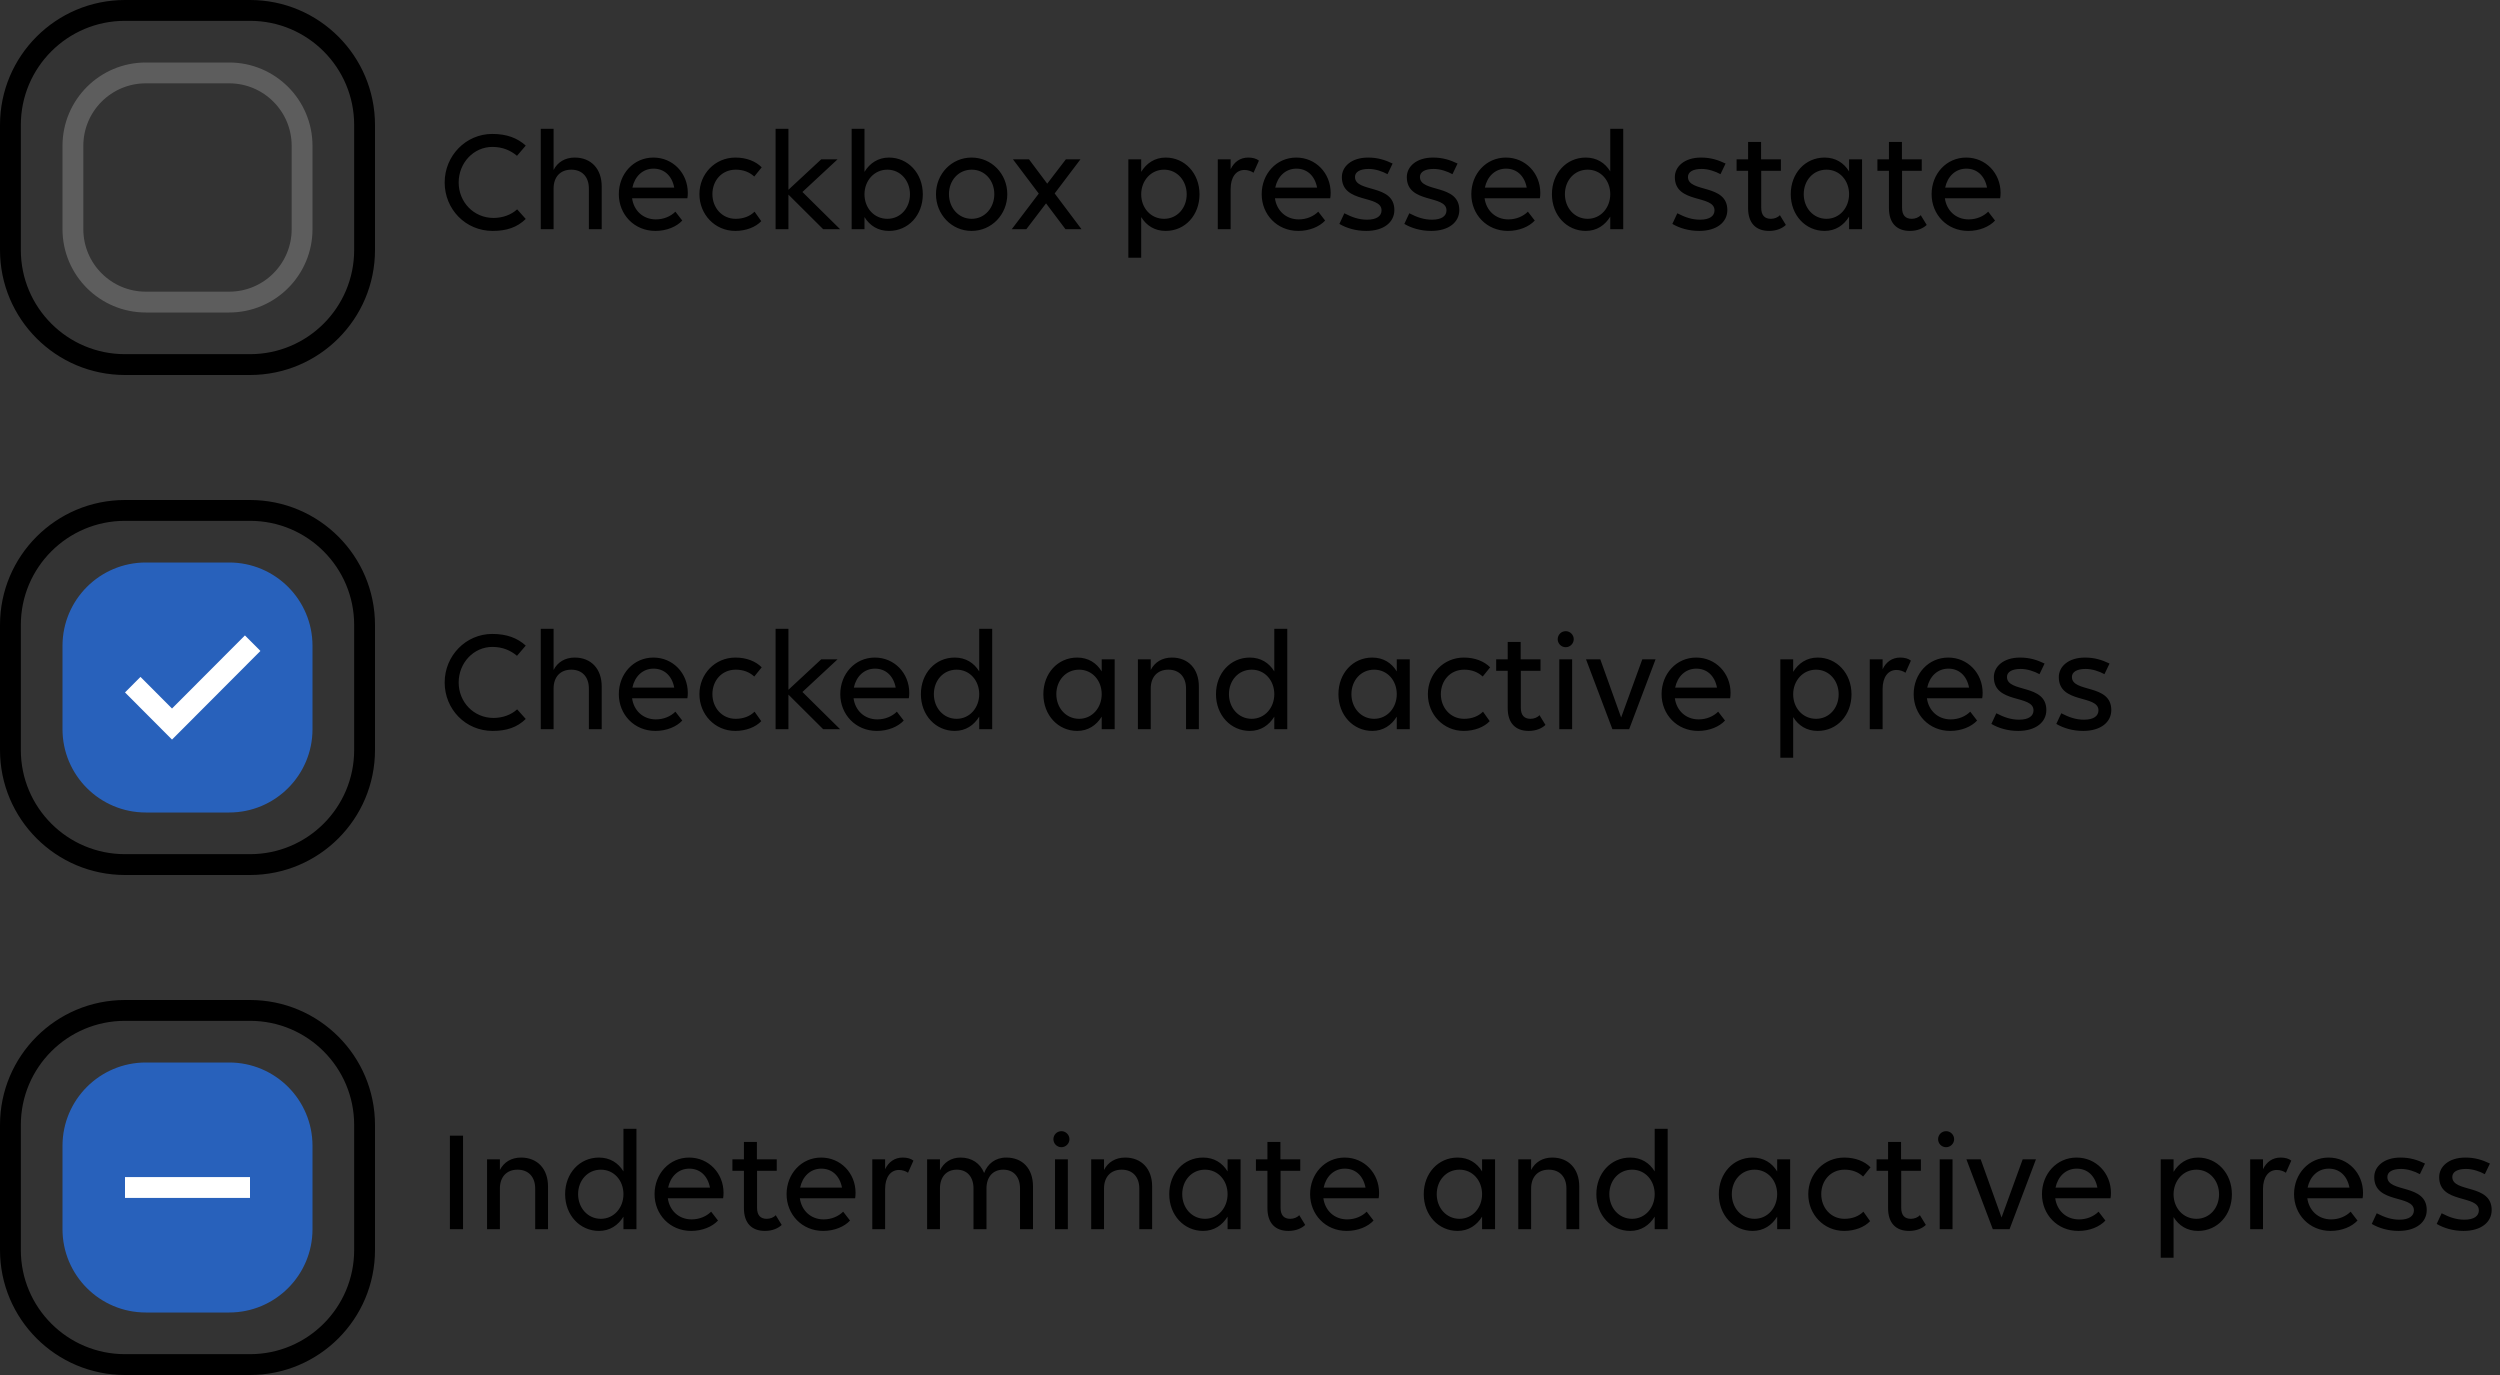 <svg width="240" height="132" viewBox="0 0 240 132" fill="none" xmlns="http://www.w3.org/2000/svg">
<rect x="0" y="0" width="240" height="132" fill="#333333" stroke="none"/>
<g clip-path="url(#clip0_6343_39248)">
<path d="M24 1H12C5.925 1 1 5.925 1 12V24C1 30.075 5.925 35 12 35H24C30.075 35 35 30.075 35 24V12C35 5.925 30.075 1 24 1Z" stroke="black" stroke-width="2"/>
<path d="M22 7H14C10.134 7 7 10.134 7 14V22C7 25.866 10.134 29 14 29H22C25.866 29 29 25.866 29 22V14C29 10.134 25.866 7 22 7Z" stroke="#5D5D5D" stroke-width="2"/>
<path d="M50.471 13.978L49.632 14.958C49.029 14.454 48.273 14.104 47.266 14.104C45.474 14.104 44.032 15.63 44.032 17.52C44.032 19.396 45.474 20.922 47.377 20.922C48.245 20.922 49.072 20.628 49.645 20.096L50.471 21.02C49.645 21.832 48.623 22.168 47.294 22.168C44.69 22.168 42.688 20.082 42.688 17.52C42.688 14.944 44.731 12.858 47.252 12.858C48.679 12.858 49.688 13.264 50.471 13.978ZM51.913 22V12.368H53.145V16.316C53.523 15.574 54.236 15.126 55.175 15.126C56.742 15.126 57.764 16.204 57.764 17.898V22H56.532V18.094C56.532 16.988 55.889 16.288 54.839 16.288C53.788 16.288 53.145 16.988 53.145 18.094V22H51.913ZM62.921 22.168C60.877 22.168 59.407 20.586 59.407 18.64C59.407 16.694 60.821 15.126 62.725 15.126C64.601 15.126 66.029 16.624 66.029 18.514C66.029 18.682 66.015 18.934 65.987 19.032H60.681C60.835 20.194 61.717 21.062 62.963 21.062C63.719 21.062 64.391 20.768 64.839 20.32L65.497 21.174C64.951 21.762 63.999 22.168 62.921 22.168ZM62.739 16.19C61.689 16.19 60.933 16.946 60.709 18.01H64.727C64.503 16.848 63.747 16.19 62.739 16.19ZM72.409 16.946C71.947 16.526 71.373 16.288 70.631 16.288C69.301 16.288 68.391 17.324 68.391 18.64C68.391 19.942 69.315 21.006 70.617 21.006C71.359 21.006 71.989 20.768 72.437 20.32L73.081 21.23C72.549 21.804 71.611 22.168 70.589 22.168C68.629 22.168 67.145 20.586 67.145 18.64C67.145 16.694 68.643 15.126 70.603 15.126C71.667 15.126 72.563 15.49 73.123 16.064L72.409 16.946ZM75.689 22H74.457V12.368H75.689V18.22L78.839 15.294H80.407L77.033 18.43L80.645 22H79.021L75.689 18.682V22ZM85.342 15.126C87.162 15.126 88.59 16.624 88.59 18.654C88.59 20.642 87.218 22.168 85.342 22.168C84.292 22.168 83.494 21.664 82.99 20.838V22H81.758V12.368H82.99V16.498C83.494 15.672 84.292 15.126 85.342 15.126ZM85.188 16.288C83.914 16.288 82.99 17.352 82.99 18.654C82.99 19.97 83.914 21.006 85.188 21.006C86.448 21.006 87.358 19.97 87.358 18.654C87.358 17.352 86.448 16.288 85.188 16.288ZM93.27 22.168C91.352 22.168 89.854 20.586 89.854 18.64C89.854 16.694 91.352 15.126 93.27 15.126C95.202 15.126 96.7 16.694 96.7 18.64C96.7 20.586 95.202 22.168 93.27 22.168ZM93.284 21.006C94.544 21.006 95.454 19.942 95.454 18.64C95.454 17.324 94.544 16.288 93.284 16.288C92.01 16.288 91.1 17.324 91.1 18.64C91.1 19.942 92.01 21.006 93.284 21.006ZM97.131 22L99.721 18.584L97.243 15.294H98.783L100.533 17.632L102.325 15.294H103.725L101.248 18.57L103.823 22H102.283L100.421 19.522L98.531 22H97.131ZM109.555 24.744H108.322V15.294H109.555V16.498C110.059 15.672 110.856 15.126 111.906 15.126C113.726 15.126 115.154 16.624 115.154 18.654C115.154 20.642 113.782 22.168 111.906 22.168C110.856 22.168 110.059 21.664 109.555 20.838V24.744ZM111.753 21.006C113.013 21.006 113.923 19.97 113.923 18.654C113.923 17.352 113.013 16.288 111.753 16.288C110.479 16.288 109.555 17.352 109.555 18.654C109.555 19.97 110.479 21.006 111.753 21.006ZM116.908 22V15.294H118.141V16.246C118.477 15.546 119.051 15.126 119.835 15.126C120.255 15.126 120.619 15.224 120.857 15.42L120.339 16.582C120.115 16.428 119.793 16.316 119.471 16.316C118.659 16.316 118.141 17.016 118.141 18.136V22H116.908ZM124.635 22.168C122.591 22.168 121.122 20.586 121.122 18.64C121.122 16.694 122.535 15.126 124.439 15.126C126.315 15.126 127.743 16.624 127.743 18.514C127.743 18.682 127.729 18.934 127.701 19.032H122.395C122.549 20.194 123.432 21.062 124.678 21.062C125.434 21.062 126.105 20.768 126.553 20.32L127.212 21.174C126.666 21.762 125.713 22.168 124.635 22.168ZM124.454 16.19C123.404 16.19 122.647 16.946 122.423 18.01H126.441C126.217 16.848 125.462 16.19 124.454 16.19ZM131.158 22.168C130.164 22.168 129.267 21.902 128.581 21.496L129.057 20.474C129.813 20.866 130.472 21.09 131.242 21.09C132.18 21.09 132.628 20.726 132.628 20.194C132.628 18.668 128.819 19.592 128.819 17.002C128.819 16.008 129.715 15.126 131.339 15.126C132.249 15.126 132.963 15.35 133.691 15.7L133.201 16.722C132.725 16.456 132.039 16.218 131.395 16.218C130.569 16.218 130.079 16.498 130.079 16.988C130.079 18.528 133.859 17.618 133.859 20.166C133.859 21.314 132.866 22.168 131.158 22.168ZM137.393 22.168C136.399 22.168 135.502 21.902 134.816 21.496L135.292 20.474C136.048 20.866 136.707 21.09 137.477 21.09C138.415 21.09 138.862 20.726 138.862 20.194C138.862 18.668 135.054 19.592 135.054 17.002C135.054 16.008 135.95 15.126 137.574 15.126C138.484 15.126 139.198 15.35 139.926 15.7L139.436 16.722C138.96 16.456 138.274 16.218 137.63 16.218C136.804 16.218 136.314 16.498 136.314 16.988C136.314 18.528 140.094 17.618 140.094 20.166C140.094 21.314 139.101 22.168 137.393 22.168ZM144.76 22.168C142.716 22.168 141.246 20.586 141.246 18.64C141.246 16.694 142.66 15.126 144.564 15.126C146.44 15.126 147.868 16.624 147.868 18.514C147.868 18.682 147.854 18.934 147.826 19.032H142.52C142.674 20.194 143.556 21.062 144.802 21.062C145.558 21.062 146.23 20.768 146.678 20.32L147.337 21.174C146.791 21.762 145.838 22.168 144.76 22.168ZM144.578 16.19C143.528 16.19 142.772 16.946 142.548 18.01H146.566C146.342 16.848 145.586 16.19 144.578 16.19ZM152.233 22.168C150.413 22.168 148.985 20.67 148.985 18.64C148.985 16.652 150.357 15.126 152.233 15.126C153.283 15.126 154.081 15.63 154.585 16.456V12.368H155.831V22H154.585V20.796C154.081 21.622 153.283 22.168 152.233 22.168ZM152.415 21.006C153.675 21.006 154.585 19.942 154.585 18.64C154.585 17.324 153.675 16.288 152.415 16.288C151.141 16.288 150.231 17.324 150.231 18.64C150.231 19.942 151.141 21.006 152.415 21.006ZM163.122 22.168C162.128 22.168 161.232 21.902 160.546 21.496L161.022 20.474C161.778 20.866 162.436 21.09 163.206 21.09C164.144 21.09 164.592 20.726 164.592 20.194C164.592 18.668 160.785 19.592 160.785 17.002C160.785 16.008 161.68 15.126 163.304 15.126C164.214 15.126 164.928 15.35 165.656 15.7L165.166 16.722C164.69 16.456 164.004 16.218 163.36 16.218C162.534 16.218 162.044 16.498 162.044 16.988C162.044 18.528 165.824 17.618 165.824 20.166C165.824 21.314 164.83 22.168 163.122 22.168ZM166.712 16.4V15.294H167.817V13.628H169.063V15.294H170.967V16.4H169.077V19.942C169.077 20.656 169.399 21.006 170.001 21.006C170.337 21.006 170.673 20.88 170.869 20.656L171.443 21.594C171.121 21.902 170.575 22.168 169.833 22.168C168.573 22.168 167.817 21.426 167.817 19.984V16.4H166.712ZM175.16 22.168C173.34 22.168 171.912 20.67 171.912 18.64C171.912 16.652 173.284 15.126 175.16 15.126C176.21 15.126 177.008 15.63 177.512 16.456V15.294H178.758V22H177.512V20.796C177.008 21.622 176.21 22.168 175.16 22.168ZM175.342 21.006C176.602 21.006 177.512 19.942 177.512 18.64C177.512 17.324 176.602 16.288 175.342 16.288C174.068 16.288 173.158 17.324 173.158 18.64C173.158 19.942 174.068 21.006 175.342 21.006ZM180.232 16.4V15.294H181.339V13.628H182.584V15.294H184.488V16.4H182.598V19.942C182.598 20.656 182.92 21.006 183.522 21.006C183.858 21.006 184.195 20.88 184.391 20.656L184.964 21.594C184.642 21.902 184.096 22.168 183.354 22.168C182.094 22.168 181.339 21.426 181.339 19.984V16.4H180.232ZM188.949 22.168C186.905 22.168 185.434 20.586 185.434 18.64C185.434 16.694 186.849 15.126 188.753 15.126C190.629 15.126 192.056 16.624 192.056 18.514C192.056 18.682 192.042 18.934 192.014 19.032H186.708C186.862 20.194 187.744 21.062 188.99 21.062C189.746 21.062 190.419 20.768 190.867 20.32L191.524 21.174C190.978 21.762 190.027 22.168 188.949 22.168ZM188.766 16.19C187.716 16.19 186.96 16.946 186.736 18.01H190.755C190.531 16.848 189.774 16.19 188.766 16.19Z" fill="black"/>
<path d="M24 49H12C5.925 49 1 53.925 1 60V72C1 78.075 5.925 83 12 83H24C30.075 83 35 78.075 35 72V60C35 53.925 30.075 49 24 49Z" stroke="black" stroke-width="2"/>
<path d="M22 54H14C9.582 54 6 57.582 6 62V70C6 74.418 9.582 78 14 78H22C26.418 78 30 74.418 30 70V62C30 57.582 26.418 54 22 54Z" fill="#2861BB"/>
<path d="M16.513 71L25 62.491L23.513 61L16.513 68.018L13.487 64.982L12 66.473L16.513 71Z" fill="white"/>
<path d="M50.471 61.978L49.632 62.958C49.029 62.454 48.273 62.104 47.266 62.104C45.474 62.104 44.032 63.63 44.032 65.52C44.032 67.396 45.474 68.922 47.377 68.922C48.245 68.922 49.072 68.628 49.645 68.096L50.471 69.02C49.645 69.832 48.623 70.168 47.294 70.168C44.69 70.168 42.688 68.082 42.688 65.52C42.688 62.944 44.731 60.858 47.252 60.858C48.679 60.858 49.688 61.264 50.471 61.978ZM51.913 70V60.368H53.145V64.316C53.523 63.574 54.236 63.126 55.175 63.126C56.742 63.126 57.764 64.204 57.764 65.898V70H56.532V66.094C56.532 64.988 55.889 64.288 54.839 64.288C53.788 64.288 53.145 64.988 53.145 66.094V70H51.913ZM62.921 70.168C60.877 70.168 59.407 68.586 59.407 66.64C59.407 64.694 60.821 63.126 62.725 63.126C64.601 63.126 66.029 64.624 66.029 66.514C66.029 66.682 66.015 66.934 65.987 67.032H60.681C60.835 68.194 61.717 69.062 62.963 69.062C63.719 69.062 64.391 68.768 64.839 68.32L65.497 69.174C64.951 69.762 63.999 70.168 62.921 70.168ZM62.739 64.19C61.689 64.19 60.933 64.946 60.709 66.01H64.727C64.503 64.848 63.747 64.19 62.739 64.19ZM72.409 64.946C71.947 64.526 71.373 64.288 70.631 64.288C69.301 64.288 68.391 65.324 68.391 66.64C68.391 67.942 69.315 69.006 70.617 69.006C71.359 69.006 71.989 68.768 72.437 68.32L73.081 69.23C72.549 69.804 71.611 70.168 70.589 70.168C68.629 70.168 67.145 68.586 67.145 66.64C67.145 64.694 68.643 63.126 70.603 63.126C71.667 63.126 72.563 63.49 73.123 64.064L72.409 64.946ZM75.689 70H74.457V60.368H75.689V66.22L78.839 63.294H80.407L77.033 66.43L80.645 70H79.021L75.689 66.682V70ZM84.181 70.168C82.137 70.168 80.667 68.586 80.667 66.64C80.667 64.694 82.081 63.126 83.985 63.126C85.861 63.126 87.289 64.624 87.289 66.514C87.289 66.682 87.275 66.934 87.247 67.032H81.941C82.095 68.194 82.977 69.062 84.223 69.062C84.979 69.062 85.651 68.768 86.099 68.32L86.757 69.174C86.211 69.762 85.259 70.168 84.181 70.168ZM83.999 64.19C82.949 64.19 82.193 64.946 81.969 66.01H85.987C85.763 64.848 85.007 64.19 83.999 64.19ZM91.653 70.168C89.833 70.168 88.405 68.67 88.405 66.64C88.405 64.652 89.777 63.126 91.653 63.126C92.703 63.126 93.501 63.63 94.005 64.456V60.368H95.251V70H94.005V68.796C93.501 69.622 92.703 70.168 91.653 70.168ZM91.835 69.006C93.095 69.006 94.005 67.942 94.005 66.64C94.005 65.324 93.095 64.288 91.835 64.288C90.561 64.288 89.651 65.324 89.651 66.64C89.651 67.942 90.561 69.006 91.835 69.006ZM103.41 70.168C101.59 70.168 100.163 68.67 100.163 66.64C100.163 64.652 101.534 63.126 103.41 63.126C104.46 63.126 105.259 63.63 105.763 64.456V63.294H107.008V70H105.763V68.796C105.259 69.622 104.46 70.168 103.41 70.168ZM103.593 69.006C104.853 69.006 105.763 67.942 105.763 66.64C105.763 65.324 104.853 64.288 103.593 64.288C102.319 64.288 101.408 65.324 101.408 66.64C101.408 67.942 102.319 69.006 103.593 69.006ZM109.238 70V63.294H110.471V64.316C110.849 63.574 111.563 63.126 112.501 63.126C114.069 63.126 115.09 64.204 115.09 65.898V70H113.859V66.094C113.859 64.988 113.215 64.288 112.165 64.288C111.115 64.288 110.471 64.988 110.471 66.094V70H109.238ZM119.982 70.168C118.162 70.168 116.734 68.67 116.734 66.64C116.734 64.652 118.106 63.126 119.982 63.126C121.032 63.126 121.829 63.63 122.333 64.456V60.368H123.579V70H122.333V68.796C121.829 69.622 121.032 70.168 119.982 70.168ZM120.163 69.006C121.423 69.006 122.333 67.942 122.333 66.64C122.333 65.324 121.423 64.288 120.163 64.288C118.889 64.288 117.979 65.324 117.979 66.64C117.979 67.942 118.889 69.006 120.163 69.006ZM131.738 70.168C129.918 70.168 128.49 68.67 128.49 66.64C128.49 64.652 129.862 63.126 131.738 63.126C132.788 63.126 133.586 63.63 134.09 64.456V63.294H135.337V70H134.09V68.796C133.586 69.622 132.788 70.168 131.738 70.168ZM131.921 69.006C133.181 69.006 134.09 67.942 134.09 66.64C134.09 65.324 133.181 64.288 131.921 64.288C130.647 64.288 129.736 65.324 129.736 66.64C129.736 67.942 130.647 69.006 131.921 69.006ZM142.34 64.946C141.878 64.526 141.304 64.288 140.562 64.288C139.232 64.288 138.322 65.324 138.322 66.64C138.322 67.942 139.246 69.006 140.548 69.006C141.29 69.006 141.92 68.768 142.368 68.32L143.012 69.23C142.48 69.804 141.542 70.168 140.52 70.168C138.56 70.168 137.076 68.586 137.076 66.64C137.076 64.694 138.575 63.126 140.535 63.126C141.599 63.126 142.494 63.49 143.054 64.064L142.34 64.946ZM143.633 64.4V63.294H144.74V61.628H145.985V63.294H147.889V64.4H145.999V67.942C145.999 68.656 146.321 69.006 146.923 69.006C147.259 69.006 147.595 68.88 147.791 68.656L148.365 69.594C148.043 69.902 147.497 70.168 146.755 70.168C145.495 70.168 144.74 69.426 144.74 67.984V64.4H143.633ZM150.309 62.132C149.875 62.132 149.539 61.782 149.539 61.362C149.539 60.942 149.875 60.592 150.309 60.592C150.729 60.592 151.079 60.942 151.079 61.362C151.079 61.782 150.729 62.132 150.309 62.132ZM150.925 70H149.693V63.294H150.925V70ZM156.4 70H154.79L152.257 63.294H153.628L155.63 68.88L157.66 63.294H158.934L156.4 70ZM163.026 70.168C160.982 70.168 159.512 68.586 159.512 66.64C159.512 64.694 160.926 63.126 162.83 63.126C164.706 63.126 166.134 64.624 166.134 66.514C166.134 66.682 166.12 66.934 166.092 67.032H160.786C160.94 68.194 161.822 69.062 163.068 69.062C163.824 69.062 164.496 68.768 164.944 68.32L165.602 69.174C165.056 69.762 164.104 70.168 163.026 70.168ZM162.844 64.19C161.794 64.19 161.038 64.946 160.814 66.01H164.832C164.608 64.848 163.852 64.19 162.844 64.19ZM172.145 72.744H170.912V63.294H172.145V64.498C172.649 63.672 173.446 63.126 174.496 63.126C176.316 63.126 177.744 64.624 177.744 66.654C177.744 68.642 176.372 70.168 174.496 70.168C173.446 70.168 172.649 69.664 172.145 68.838V72.744ZM174.342 69.006C175.602 69.006 176.512 67.97 176.512 66.654C176.512 65.352 175.602 64.288 174.342 64.288C173.068 64.288 172.145 65.352 172.145 66.654C172.145 67.97 173.068 69.006 174.342 69.006ZM179.498 70V63.294H180.73V64.246C181.066 63.546 181.64 63.126 182.424 63.126C182.844 63.126 183.209 63.224 183.447 63.42L182.928 64.582C182.704 64.428 182.383 64.316 182.061 64.316C181.249 64.316 180.73 65.016 180.73 66.136V70H179.498ZM187.225 70.168C185.181 70.168 183.712 68.586 183.712 66.64C183.712 64.694 185.125 63.126 187.029 63.126C188.905 63.126 190.333 64.624 190.333 66.514C190.333 66.682 190.319 66.934 190.291 67.032H184.985C185.139 68.194 186.022 69.062 187.268 69.062C188.024 69.062 188.695 68.768 189.143 68.32L189.801 69.174C189.255 69.762 188.303 70.168 187.225 70.168ZM187.044 64.19C185.994 64.19 185.237 64.946 185.013 66.01H189.031C188.807 64.848 188.052 64.19 187.044 64.19ZM193.747 70.168C192.753 70.168 191.857 69.902 191.171 69.496L191.647 68.474C192.403 68.866 193.061 69.09 193.831 69.09C194.769 69.09 195.217 68.726 195.217 68.194C195.217 66.668 191.41 67.592 191.41 65.002C191.41 64.008 192.305 63.126 193.929 63.126C194.839 63.126 195.553 63.35 196.281 63.7L195.791 64.722C195.315 64.456 194.629 64.218 193.985 64.218C193.159 64.218 192.669 64.498 192.669 64.988C192.669 66.528 196.449 65.618 196.449 68.166C196.449 69.314 195.455 70.168 193.747 70.168ZM199.982 70.168C198.988 70.168 198.092 69.902 197.406 69.496L197.882 68.474C198.638 68.866 199.296 69.09 200.066 69.09C201.004 69.09 201.452 68.726 201.452 68.194C201.452 66.668 197.645 67.592 197.645 65.002C197.645 64.008 198.54 63.126 200.164 63.126C201.074 63.126 201.788 63.35 202.516 63.7L202.026 64.722C201.55 64.456 200.864 64.218 200.22 64.218C199.394 64.218 198.904 64.498 198.904 64.988C198.904 66.528 202.684 65.618 202.684 68.166C202.684 69.314 201.69 70.168 199.982 70.168Z" fill="black"/>
<path d="M24 97H12C5.925 97 1 101.925 1 108V120C1 126.075 5.925 131 12 131H24C30.075 131 35 126.075 35 120V108C35 101.925 30.075 97 24 97Z" stroke="black" stroke-width="2"/>
<path d="M22 102H14C9.582 102 6 105.582 6 110V118C6 122.418 9.582 126 14 126H22C26.418 126 30 122.418 30 118V110C30 105.582 26.418 102 22 102Z" fill="#2861BB"/>
<path d="M24 113H12V115H24V113Z" fill="white"/>
<path d="M43.191 118V109.026H44.451V118H43.191ZM46.758 118V111.294H47.99V112.316C48.368 111.574 49.082 111.126 50.02 111.126C51.588 111.126 52.61 112.204 52.61 113.898V118H51.378V114.094C51.378 112.988 50.734 112.288 49.684 112.288C48.634 112.288 47.99 112.988 47.99 114.094V118H46.758ZM57.501 118.168C55.681 118.168 54.252 116.67 54.252 114.64C54.252 112.652 55.624 111.126 57.501 111.126C58.55 111.126 59.349 111.63 59.852 112.456V108.368H61.099V118H59.852V116.796C59.349 117.622 58.55 118.168 57.501 118.168ZM57.682 117.006C58.943 117.006 59.852 115.942 59.852 114.64C59.852 113.324 58.943 112.288 57.682 112.288C56.408 112.288 55.498 113.324 55.498 114.64C55.498 115.942 56.408 117.006 57.682 117.006ZM66.352 118.168C64.308 118.168 62.838 116.586 62.838 114.64C62.838 112.694 64.252 111.126 66.156 111.126C68.032 111.126 69.46 112.624 69.46 114.514C69.46 114.682 69.446 114.934 69.418 115.032H64.112C64.266 116.194 65.148 117.062 66.394 117.062C67.15 117.062 67.822 116.768 68.27 116.32L68.928 117.174C68.382 117.762 67.43 118.168 66.352 118.168ZM66.17 112.19C65.12 112.19 64.364 112.946 64.14 114.01H68.158C67.934 112.848 67.178 112.19 66.17 112.19ZM70.311 112.4V111.294H71.417V109.628H72.663V111.294H74.567V112.4H72.677V115.942C72.677 116.656 72.999 117.006 73.601 117.006C73.937 117.006 74.273 116.88 74.469 116.656L75.043 117.594C74.721 117.902 74.175 118.168 73.433 118.168C72.173 118.168 71.417 117.426 71.417 115.984V112.4H70.311ZM79.026 118.168C76.982 118.168 75.512 116.586 75.512 114.64C75.512 112.694 76.926 111.126 78.83 111.126C80.706 111.126 82.134 112.624 82.134 114.514C82.134 114.682 82.12 114.934 82.092 115.032H76.786C76.94 116.194 77.822 117.062 79.068 117.062C79.824 117.062 80.496 116.768 80.944 116.32L81.602 117.174C81.056 117.762 80.104 118.168 79.026 118.168ZM78.844 112.19C77.794 112.19 77.038 112.946 76.814 114.01H80.832C80.608 112.848 79.852 112.19 78.844 112.19ZM83.74 118V111.294H84.972V112.246C85.308 111.546 85.882 111.126 86.666 111.126C87.087 111.126 87.451 111.224 87.689 111.42L87.171 112.582C86.947 112.428 86.624 112.316 86.302 112.316C85.49 112.316 84.972 113.016 84.972 114.136V118H83.74ZM90.236 118H89.004V111.294H90.236V112.358C90.6 111.602 91.3 111.126 92.21 111.126C93.288 111.126 94.1 111.672 94.478 112.61C94.8 111.742 95.528 111.126 96.606 111.126C98.16 111.126 99.168 112.176 99.168 113.898V118H97.922V114.094C97.922 112.988 97.32 112.288 96.312 112.288C95.318 112.288 94.702 112.988 94.702 114.094V118H93.456V114.094C93.456 112.988 92.854 112.288 91.86 112.288C90.852 112.288 90.236 112.988 90.236 114.094V118ZM101.897 110.132C101.463 110.132 101.127 109.782 101.127 109.362C101.127 108.942 101.463 108.592 101.897 108.592C102.317 108.592 102.667 108.942 102.667 109.362C102.667 109.782 102.317 110.132 101.897 110.132ZM102.513 118H101.281V111.294H102.513V118ZM104.754 118V111.294H105.986V112.316C106.364 111.574 107.078 111.126 108.016 111.126C109.584 111.126 110.606 112.204 110.606 113.898V118H109.374V114.094C109.374 112.988 108.73 112.288 107.68 112.288C106.63 112.288 105.986 112.988 105.986 114.094V118H104.754ZM115.496 118.168C113.676 118.168 112.248 116.67 112.248 114.64C112.248 112.652 113.62 111.126 115.496 111.126C116.546 111.126 117.344 111.63 117.848 112.456V111.294H119.094V118H117.848V116.796C117.344 117.622 116.546 118.168 115.496 118.168ZM115.678 117.006C116.938 117.006 117.848 115.942 117.848 114.64C117.848 113.324 116.938 112.288 115.678 112.288C114.404 112.288 113.494 113.324 113.494 114.64C113.494 115.942 114.404 117.006 115.678 117.006ZM120.568 112.4V111.294H121.674V109.628H122.92V111.294H124.824V112.4H122.934V115.942C122.934 116.656 123.256 117.006 123.858 117.006C124.194 117.006 124.53 116.88 124.726 116.656L125.3 117.594C124.978 117.902 124.432 118.168 123.69 118.168C122.43 118.168 121.674 117.426 121.674 115.984V112.4H120.568ZM129.284 118.168C127.24 118.168 125.77 116.586 125.77 114.64C125.77 112.694 127.184 111.126 129.088 111.126C130.964 111.126 132.392 112.624 132.392 114.514C132.392 114.682 132.378 114.934 132.35 115.032H127.044C127.198 116.194 128.08 117.062 129.326 117.062C130.082 117.062 130.754 116.768 131.202 116.32L131.86 117.174C131.314 117.762 130.362 118.168 129.284 118.168ZM129.102 112.19C128.052 112.19 127.296 112.946 127.072 114.01H131.09C130.866 112.848 130.11 112.19 129.102 112.19ZM139.928 118.168C138.108 118.168 136.68 116.67 136.68 114.64C136.68 112.652 138.052 111.126 139.928 111.126C140.978 111.126 141.776 111.63 142.28 112.456V111.294H143.526V118H142.28V116.796C141.776 117.622 140.978 118.168 139.928 118.168ZM140.11 117.006C141.37 117.006 142.28 115.942 142.28 114.64C142.28 113.324 141.37 112.288 140.11 112.288C138.836 112.288 137.926 113.324 137.926 114.64C137.926 115.942 138.836 117.006 140.11 117.006ZM145.756 118V111.294H146.988V112.316C147.366 111.574 148.08 111.126 149.018 111.126C150.586 111.126 151.608 112.204 151.608 113.898V118H150.376V114.094C150.376 112.988 149.732 112.288 148.682 112.288C147.632 112.288 146.988 112.988 146.988 114.094V118H145.756ZM156.498 118.168C154.678 118.168 153.25 116.67 153.25 114.64C153.25 112.652 154.622 111.126 156.498 111.126C157.548 111.126 158.346 111.63 158.85 112.456V108.368H160.096V118H158.85V116.796C158.346 117.622 157.548 118.168 156.498 118.168ZM156.68 117.006C157.94 117.006 158.85 115.942 158.85 114.64C158.85 113.324 157.94 112.288 156.68 112.288C155.406 112.288 154.496 113.324 154.496 114.64C154.496 115.942 155.406 117.006 156.68 117.006ZM168.256 118.168C166.436 118.168 165.008 116.67 165.008 114.64C165.008 112.652 166.38 111.126 168.256 111.126C169.306 111.126 170.104 111.63 170.608 112.456V111.294H171.854V118H170.608V116.796C170.104 117.622 169.306 118.168 168.256 118.168ZM168.438 117.006C169.698 117.006 170.608 115.942 170.608 114.64C170.608 113.324 169.698 112.288 168.438 112.288C167.164 112.288 166.254 113.324 166.254 114.64C166.254 115.942 167.164 117.006 168.438 117.006ZM178.858 112.946C178.396 112.526 177.822 112.288 177.08 112.288C175.75 112.288 174.84 113.324 174.84 114.64C174.84 115.942 175.764 117.006 177.066 117.006C177.808 117.006 178.438 116.768 178.886 116.32L179.53 117.23C178.998 117.804 178.06 118.168 177.038 118.168C175.078 118.168 173.594 116.586 173.594 114.64C173.594 112.694 175.092 111.126 177.052 111.126C178.116 111.126 179.012 111.49 179.572 112.064L178.858 112.946ZM180.15 112.4V111.294H181.256V109.628H182.502V111.294H184.406V112.4H182.516V115.942C182.516 116.656 182.838 117.006 183.44 117.006C183.776 117.006 184.112 116.88 184.308 116.656L184.882 117.594C184.56 117.902 184.014 118.168 183.272 118.168C182.012 118.168 181.256 117.426 181.256 115.984V112.4H180.15ZM186.827 110.132C186.393 110.132 186.057 109.782 186.057 109.362C186.057 108.942 186.393 108.592 186.827 108.592C187.247 108.592 187.597 108.942 187.597 109.362C187.597 109.782 187.247 110.132 186.827 110.132ZM187.443 118H186.211V111.294H187.443V118ZM192.918 118H191.308L188.774 111.294H190.146L192.148 116.88L194.178 111.294H195.452L192.918 118ZM199.543 118.168C197.499 118.168 196.029 116.586 196.029 114.64C196.029 112.694 197.443 111.126 199.347 111.126C201.223 111.126 202.651 112.624 202.651 114.514C202.651 114.682 202.637 114.934 202.609 115.032H197.303C197.457 116.194 198.339 117.062 199.585 117.062C200.341 117.062 201.013 116.768 201.461 116.32L202.119 117.174C201.573 117.762 200.621 118.168 199.543 118.168ZM199.361 112.19C198.311 112.19 197.555 112.946 197.331 114.01H201.349C201.125 112.848 200.369 112.19 199.361 112.19ZM208.662 120.744H207.43V111.294H208.662V112.498C209.166 111.672 209.964 111.126 211.014 111.126C212.834 111.126 214.262 112.624 214.262 114.654C214.262 116.642 212.89 118.168 211.014 118.168C209.964 118.168 209.166 117.664 208.662 116.838V120.744ZM210.86 117.006C212.12 117.006 213.03 115.97 213.03 114.654C213.03 113.352 212.12 112.288 210.86 112.288C209.586 112.288 208.662 113.352 208.662 114.654C208.662 115.97 209.586 117.006 210.86 117.006ZM216.016 118V111.294H217.248V112.246C217.584 111.546 218.158 111.126 218.942 111.126C219.362 111.126 219.726 111.224 219.964 111.42L219.446 112.582C219.222 112.428 218.9 112.316 218.578 112.316C217.766 112.316 217.248 113.016 217.248 114.136V118H216.016ZM223.743 118.168C221.699 118.168 220.229 116.586 220.229 114.64C220.229 112.694 221.643 111.126 223.547 111.126C225.423 111.126 226.851 112.624 226.851 114.514C226.851 114.682 226.837 114.934 226.809 115.032H221.503C221.657 116.194 222.539 117.062 223.785 117.062C224.541 117.062 225.213 116.768 225.661 116.32L226.319 117.174C225.773 117.762 224.821 118.168 223.743 118.168ZM223.561 112.19C222.511 112.19 221.755 112.946 221.531 114.01H225.549C225.325 112.848 224.569 112.19 223.561 112.19ZM230.265 118.168C229.271 118.168 228.375 117.902 227.689 117.496L228.165 116.474C228.921 116.866 229.579 117.09 230.349 117.09C231.287 117.09 231.735 116.726 231.735 116.194C231.735 114.668 227.927 115.592 227.927 113.002C227.927 112.008 228.823 111.126 230.447 111.126C231.357 111.126 232.071 111.35 232.799 111.7L232.309 112.722C231.833 112.456 231.147 112.218 230.503 112.218C229.677 112.218 229.187 112.498 229.187 112.988C229.187 114.528 232.967 113.618 232.967 116.166C232.967 117.314 231.973 118.168 230.265 118.168ZM236.499 118.168C235.505 118.168 234.609 117.902 233.923 117.496L234.399 116.474C235.155 116.866 235.813 117.09 236.583 117.09C237.521 117.09 237.969 116.726 237.969 116.194C237.969 114.668 234.161 115.592 234.161 113.002C234.161 112.008 235.057 111.126 236.681 111.126C237.591 111.126 238.305 111.35 239.033 111.7L238.543 112.722C238.067 112.456 237.381 112.218 236.737 112.218C235.911 112.218 235.421 112.498 235.421 112.988C235.421 114.528 239.201 113.618 239.201 116.166C239.201 117.314 238.207 118.168 236.499 118.168Z" fill="black"/>
</g>
<defs>
<clipPath id="clip0_6343_39248">
<rect width="240" height="132" fill="white"/>
</clipPath>
</defs>
</svg>
